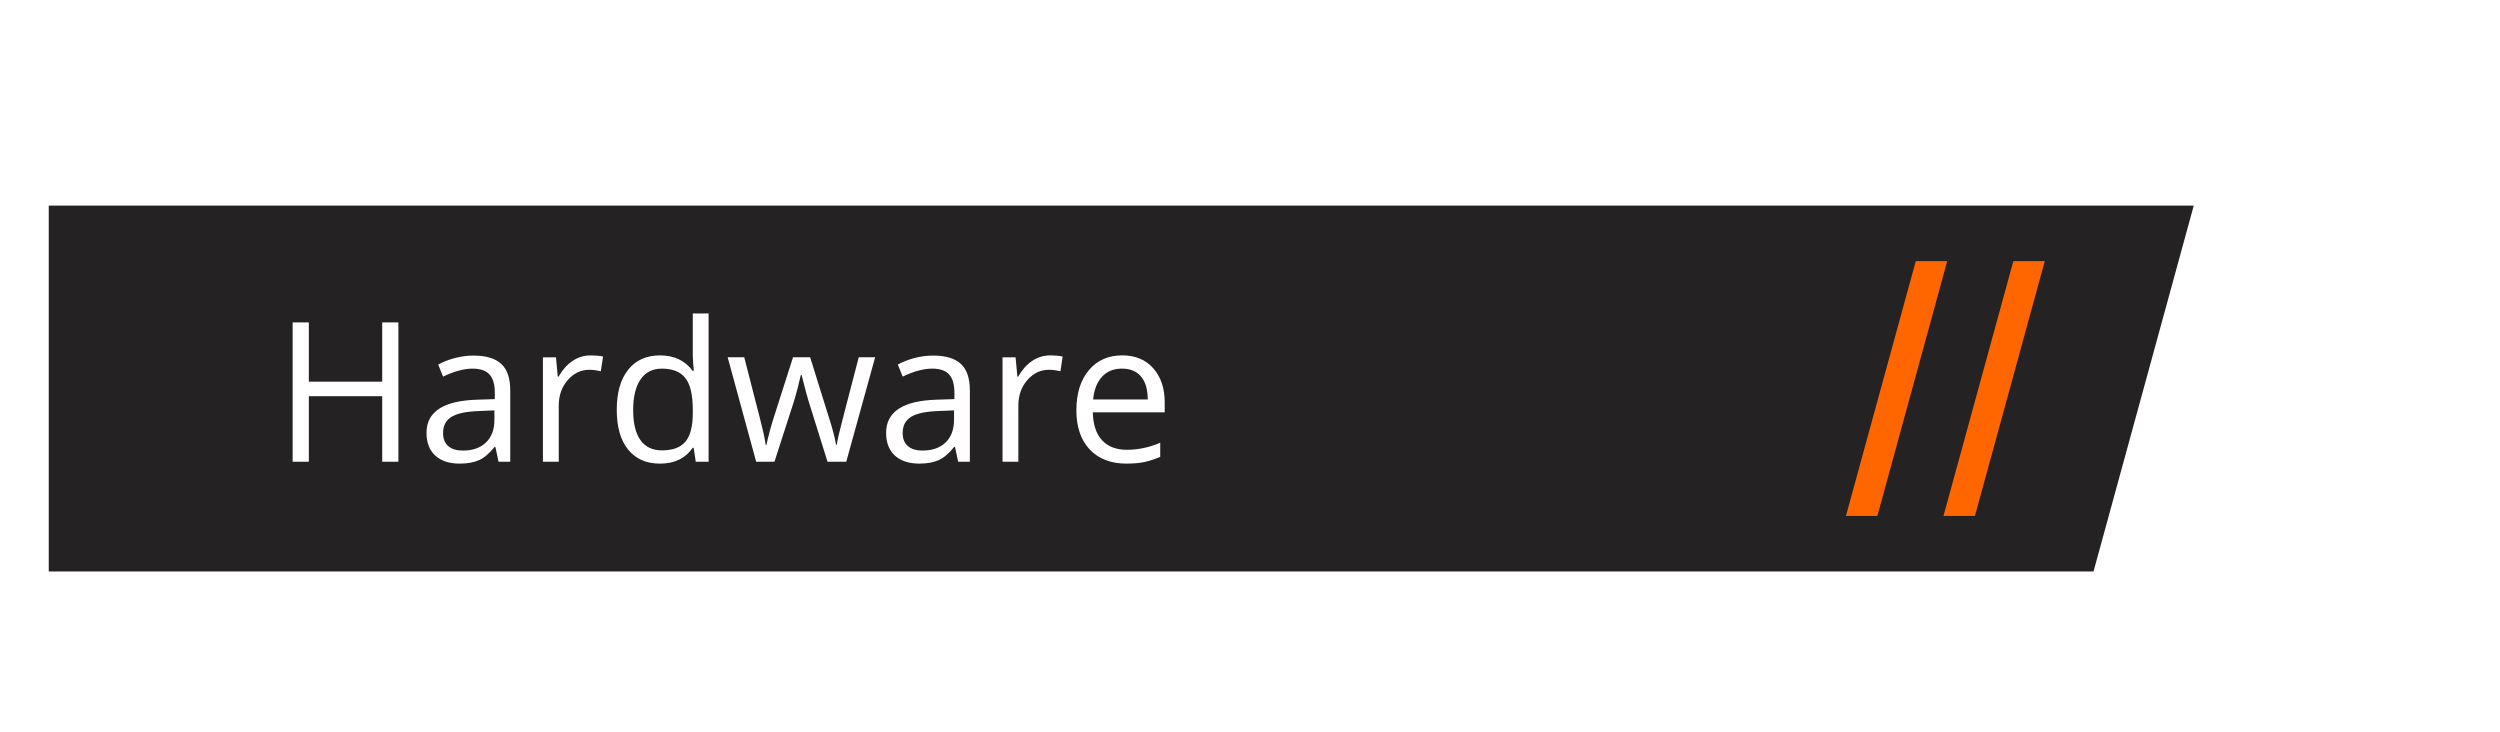 <?xml version="1.0" encoding="UTF-8" standalone="no"?>
<!-- Created with Inkscape (http://www.inkscape.org/) -->

<svg
   xmlns:dc="http://purl.org/dc/elements/1.1/"
   xmlns:cc="http://creativecommons.org/ns#"
   xmlns:rdf="http://www.w3.org/1999/02/22-rdf-syntax-ns#"
   xmlns:svg="http://www.w3.org/2000/svg"
   xmlns="http://www.w3.org/2000/svg"
   xmlns:sodipodi="http://sodipodi.sourceforge.net/DTD/sodipodi-0.dtd"
   xmlns:inkscape="http://www.inkscape.org/namespaces/inkscape"
   width="205"
   height="60"
   id="svg2"
   version="1.1"
   inkscape:version="0.48.5 r10040"
   sodipodi:docname="Label_Hardware.svg">
  <defs
     id="defs4">
    <linearGradient
       id="linearGradient11088-3">
      <stop
         id="stop11090-4"
         offset="0"
         style="stop-color:#dc0000;stop-opacity:1;" />
      <stop
         style="stop-color:#8c0000;stop-opacity:1;"
         offset="0.216"
         id="stop11092-1" />
      <stop
         id="stop11094-1"
         offset="0.608"
         style="stop-color:#c80000;stop-opacity:1;" />
      <stop
         id="stop11096-3"
         offset="1"
         style="stop-color:#820000;stop-opacity:1;" />
    </linearGradient>
    <linearGradient
       id="linearGradient5683-1-7">
      <stop
         style="stop-color:#000000;stop-opacity:1;"
         offset="0"
         id="stop5685-5-4" />
      <stop
         style="stop-color:#000000;stop-opacity:0;"
         offset="1"
         id="stop5687-0-2" />
    </linearGradient>
    <linearGradient
       id="linearGradient11071">
      <stop
         style="stop-color:#000000;stop-opacity:1;"
         offset="0"
         id="stop11073" />
      <stop
         style="stop-color:#000000;stop-opacity:0;"
         offset="1"
         id="stop11075" />
    </linearGradient>
    <radialGradient
       cx="64"
       cy="100.225"
       gradientTransform="matrix(1,0,0,0.977,0,0.046)"
       gradientUnits="userSpaceOnUse"
       id="radialGradient15770-9"
       r="90">
      <stop
         id="stop15772-3"
         offset="0.325"
         style="stop-color:#ffffff;stop-opacity:1" />
      <stop
         id="stop15774-0-1"
         offset="0.371"
         style="stop-color:#f4f4f4;stop-opacity:1" />
      <stop
         id="stop15776-4-9"
         offset="0.452"
         style="stop-color:#d7d7d7;stop-opacity:1" />
      <stop
         id="stop15778-1-8"
         offset="0.557"
         style="stop-color:#a8a8a8;stop-opacity:1" />
      <stop
         id="stop15780-7-6"
         offset="0.621"
         style="stop-color:#888888;stop-opacity:1" />
      <stop
         id="stop15782-7-5"
         offset="0.679"
         style="stop-color:#a3a3a3;stop-opacity:1" />
      <stop
         id="stop15784-2-0"
         offset="0.74"
         style="stop-color:#bbbbbb;stop-opacity:1" />
      <stop
         id="stop15786-1-2"
         offset="0.752"
         style="stop-color:#b3b3b3;stop-opacity:1" />
      <stop
         id="stop15788-3-8"
         offset="0.791"
         style="stop-color:#a0a0a0;stop-opacity:1" />
      <stop
         id="stop15790-1-6"
         offset="0.837"
         style="stop-color:#929292;stop-opacity:1" />
      <stop
         id="stop15792-3-0"
         offset="0.895"
         style="stop-color:#8a8a8a;stop-opacity:1" />
      <stop
         id="stop15794-1-2"
         offset="1"
         style="stop-color:#888888;stop-opacity:1" />
    </radialGradient>
    <radialGradient
       cx="64"
       cy="100.225"
       gradientTransform="matrix(1,0,0,0.977,0,0.046)"
       gradientUnits="userSpaceOnUse"
       id="radialGradient15770-9-7"
       r="90">
      <stop
         id="stop15772-3-4"
         offset="0.325"
         style="stop-color:#ffffff;stop-opacity:1" />
      <stop
         id="stop15774-0-1-0"
         offset="0.371"
         style="stop-color:#f4f4f4;stop-opacity:1" />
      <stop
         id="stop15776-4-9-9"
         offset="0.452"
         style="stop-color:#d7d7d7;stop-opacity:1" />
      <stop
         id="stop15778-1-8-4"
         offset="0.557"
         style="stop-color:#a8a8a8;stop-opacity:1" />
      <stop
         id="stop15780-7-6-8"
         offset="0.621"
         style="stop-color:#888888;stop-opacity:1" />
      <stop
         id="stop15782-7-5-8"
         offset="0.679"
         style="stop-color:#a3a3a3;stop-opacity:1" />
      <stop
         id="stop15784-2-0-2"
         offset="0.74"
         style="stop-color:#bbbbbb;stop-opacity:1" />
      <stop
         id="stop15786-1-2-4"
         offset="0.752"
         style="stop-color:#b3b3b3;stop-opacity:1" />
      <stop
         id="stop15788-3-8-5"
         offset="0.791"
         style="stop-color:#a0a0a0;stop-opacity:1" />
      <stop
         id="stop15790-1-6-5"
         offset="0.837"
         style="stop-color:#929292;stop-opacity:1" />
      <stop
         id="stop15792-3-0-1"
         offset="0.895"
         style="stop-color:#8a8a8a;stop-opacity:1" />
      <stop
         id="stop15794-1-2-7"
         offset="1"
         style="stop-color:#888888;stop-opacity:1" />
    </radialGradient>
    <linearGradient
       id="linearGradient11088-3-2">
      <stop
         id="stop11090-4-1"
         offset="0"
         style="stop-color:#dc0000;stop-opacity:1;" />
      <stop
         style="stop-color:#8c0000;stop-opacity:1;"
         offset="0.216"
         id="stop11092-1-6" />
      <stop
         id="stop11094-1-8"
         offset="0.608"
         style="stop-color:#c80000;stop-opacity:1;" />
      <stop
         id="stop11096-3-5"
         offset="1"
         style="stop-color:#820000;stop-opacity:1;" />
    </linearGradient>
    <linearGradient
       id="linearGradient5683-1-7-6">
      <stop
         style="stop-color:#000000;stop-opacity:1;"
         offset="0"
         id="stop5685-5-4-1" />
      <stop
         style="stop-color:#000000;stop-opacity:0;"
         offset="1"
         id="stop5687-0-2-8" />
    </linearGradient>
    <linearGradient
       id="linearGradient4106">
      <stop
         style="stop-color:#000000;stop-opacity:1;"
         offset="0"
         id="stop4108" />
      <stop
         style="stop-color:#000000;stop-opacity:0;"
         offset="1"
         id="stop4110" />
    </linearGradient>
    <radialGradient
       cx="64"
       cy="100.225"
       gradientTransform="matrix(1,0,0,0.977,0,0.046)"
       gradientUnits="userSpaceOnUse"
       id="radialGradient15770-9-2"
       r="90">
      <stop
         id="stop15772-3-7"
         offset="0.325"
         style="stop-color:#ffffff;stop-opacity:1" />
      <stop
         id="stop15774-0-1-9"
         offset="0.371"
         style="stop-color:#f4f4f4;stop-opacity:1" />
      <stop
         id="stop15776-4-9-5"
         offset="0.452"
         style="stop-color:#d7d7d7;stop-opacity:1" />
      <stop
         id="stop15778-1-8-43"
         offset="0.557"
         style="stop-color:#a8a8a8;stop-opacity:1" />
      <stop
         id="stop15780-7-6-1"
         offset="0.621"
         style="stop-color:#888888;stop-opacity:1" />
      <stop
         id="stop15782-7-5-2"
         offset="0.679"
         style="stop-color:#a3a3a3;stop-opacity:1" />
      <stop
         id="stop15784-2-0-3"
         offset="0.74"
         style="stop-color:#bbbbbb;stop-opacity:1" />
      <stop
         id="stop15786-1-2-3"
         offset="0.752"
         style="stop-color:#b3b3b3;stop-opacity:1" />
      <stop
         id="stop15788-3-8-4"
         offset="0.791"
         style="stop-color:#a0a0a0;stop-opacity:1" />
      <stop
         id="stop15790-1-6-1"
         offset="0.837"
         style="stop-color:#929292;stop-opacity:1" />
      <stop
         id="stop15792-3-0-13"
         offset="0.895"
         style="stop-color:#8a8a8a;stop-opacity:1" />
      <stop
         id="stop15794-1-2-8"
         offset="1"
         style="stop-color:#888888;stop-opacity:1" />
    </radialGradient>
    <radialGradient
       cx="64"
       cy="100.225"
       gradientTransform="matrix(1,0,0,0.977,0,0.046)"
       gradientUnits="userSpaceOnUse"
       id="radialGradient4131"
       r="90">
      <stop
         id="stop4133"
         offset="0.325"
         style="stop-color:#ffffff;stop-opacity:1" />
      <stop
         id="stop4135"
         offset="0.371"
         style="stop-color:#f4f4f4;stop-opacity:1" />
      <stop
         id="stop4137"
         offset="0.452"
         style="stop-color:#d7d7d7;stop-opacity:1" />
      <stop
         id="stop4139"
         offset="0.557"
         style="stop-color:#a8a8a8;stop-opacity:1" />
      <stop
         id="stop4141"
         offset="0.621"
         style="stop-color:#888888;stop-opacity:1" />
      <stop
         id="stop4143"
         offset="0.679"
         style="stop-color:#a3a3a3;stop-opacity:1" />
      <stop
         id="stop4145"
         offset="0.74"
         style="stop-color:#bbbbbb;stop-opacity:1" />
      <stop
         id="stop4147"
         offset="0.752"
         style="stop-color:#b3b3b3;stop-opacity:1" />
      <stop
         id="stop4149"
         offset="0.791"
         style="stop-color:#a0a0a0;stop-opacity:1" />
      <stop
         id="stop4151"
         offset="0.837"
         style="stop-color:#929292;stop-opacity:1" />
      <stop
         id="stop4153"
         offset="0.895"
         style="stop-color:#8a8a8a;stop-opacity:1" />
      <stop
         id="stop4155"
         offset="1"
         style="stop-color:#888888;stop-opacity:1" />
    </radialGradient>
    <radialGradient
       cx="64"
       cy="100.225"
       gradientTransform="matrix(1,0,0,0.977,0,0.046)"
       gradientUnits="userSpaceOnUse"
       id="radialGradient15770-9-7-7"
       r="90">
      <stop
         id="stop15772-3-4-4"
         offset="0.325"
         style="stop-color:#ffffff;stop-opacity:1" />
      <stop
         id="stop15774-0-1-0-2"
         offset="0.371"
         style="stop-color:#f4f4f4;stop-opacity:1" />
      <stop
         id="stop15776-4-9-9-7"
         offset="0.452"
         style="stop-color:#d7d7d7;stop-opacity:1" />
      <stop
         id="stop15778-1-8-4-7"
         offset="0.557"
         style="stop-color:#a8a8a8;stop-opacity:1" />
      <stop
         id="stop15780-7-6-8-9"
         offset="0.621"
         style="stop-color:#888888;stop-opacity:1" />
      <stop
         id="stop15782-7-5-8-3"
         offset="0.679"
         style="stop-color:#a3a3a3;stop-opacity:1" />
      <stop
         id="stop15784-2-0-2-1"
         offset="0.74"
         style="stop-color:#bbbbbb;stop-opacity:1" />
      <stop
         id="stop15786-1-2-4-9"
         offset="0.752"
         style="stop-color:#b3b3b3;stop-opacity:1" />
      <stop
         id="stop15788-3-8-5-8"
         offset="0.791"
         style="stop-color:#a0a0a0;stop-opacity:1" />
      <stop
         id="stop15790-1-6-5-6"
         offset="0.837"
         style="stop-color:#929292;stop-opacity:1" />
      <stop
         id="stop15792-3-0-1-5"
         offset="0.895"
         style="stop-color:#8a8a8a;stop-opacity:1" />
      <stop
         id="stop15794-1-2-7-0"
         offset="1"
         style="stop-color:#888888;stop-opacity:1" />
    </radialGradient>
    <radialGradient
       cx="64"
       cy="100.225"
       gradientTransform="matrix(1,0,0,0.977,0,0.046)"
       gradientUnits="userSpaceOnUse"
       id="radialGradient4183"
       r="90">
      <stop
         id="stop4185"
         offset="0.325"
         style="stop-color:#ffffff;stop-opacity:1" />
      <stop
         id="stop4187"
         offset="0.371"
         style="stop-color:#f4f4f4;stop-opacity:1" />
      <stop
         id="stop4189"
         offset="0.452"
         style="stop-color:#d7d7d7;stop-opacity:1" />
      <stop
         id="stop4191"
         offset="0.557"
         style="stop-color:#a8a8a8;stop-opacity:1" />
      <stop
         id="stop4193"
         offset="0.621"
         style="stop-color:#888888;stop-opacity:1" />
      <stop
         id="stop4195"
         offset="0.679"
         style="stop-color:#a3a3a3;stop-opacity:1" />
      <stop
         id="stop4197"
         offset="0.74"
         style="stop-color:#bbbbbb;stop-opacity:1" />
      <stop
         id="stop4199"
         offset="0.752"
         style="stop-color:#b3b3b3;stop-opacity:1" />
      <stop
         id="stop4201"
         offset="0.791"
         style="stop-color:#a0a0a0;stop-opacity:1" />
      <stop
         id="stop4203"
         offset="0.837"
         style="stop-color:#929292;stop-opacity:1" />
      <stop
         id="stop4205"
         offset="0.895"
         style="stop-color:#8a8a8a;stop-opacity:1" />
      <stop
         id="stop4207"
         offset="1"
         style="stop-color:#888888;stop-opacity:1" />
    </radialGradient>
    <filter
       inkscape:label="Drop Shadow"
       id="filter4079"
       color-interpolation-filters="sRGB">
      <feFlood
         flood-opacity="1"
         flood-color="rgb(0,0,0)"
         result="flood"
         id="feFlood4081" />
      <feComposite
         in="flood"
         in2="SourceGraphic"
         operator="in"
         result="composite1"
         id="feComposite4083" />
      <feGaussianBlur
         stdDeviation="4"
         result="blur"
         id="feGaussianBlur4085" />
      <feOffset
         dx="4"
         dy="2"
         result="offset"
         id="feOffset4087" />
      <feComposite
         in="SourceGraphic"
         in2="offset"
         operator="over"
         result="composite2"
         id="feComposite4089" />
    </filter>
  </defs>
  <sodipodi:namedview
     id="base"
     pagecolor="#000000"
     bordercolor="#666666"
     borderopacity="1.0"
     inkscape:pageopacity="0"
     inkscape:pageshadow="2"
     inkscape:zoom="2.3366877"
     inkscape:cx="90.079823"
     inkscape:cy="6.238442"
     inkscape:document-units="px"
     inkscape:current-layer="layer1"
     showgrid="false"
     inkscape:window-width="1280"
     inkscape:window-height="977"
     inkscape:window-x="-4"
     inkscape:window-y="-4"
     inkscape:window-maximized="1"
     showborder="true"
     inkscape:snap-bbox="true"
     inkscape:bbox-paths="true"
     inkscape:bbox-nodes="true"
     inkscape:snap-bbox-edge-midpoints="true"
     inkscape:snap-bbox-midpoints="true" />
  <g
     inkscape:label="Layer 1"
     inkscape:groupmode="layer"
     id="layer1"
     transform="translate(0,-992.362)">
    <flowRoot
       xml:space="preserve"
       id="flowRoot3763"
       style="font-size:8px;font-style:normal;font-weight:normal;line-height:125%;letter-spacing:0px;word-spacing:0px;fill:#000000;fill-opacity:1;stroke:none;font-family:Sans"><flowRegion
         id="flowRegion3765"><rect
           id="rect3767"
           width="540.778"
           height="186.283"
           x="451.807"
           y="511.584"
           style="font-size:8px" /></flowRegion><flowPara
         id="flowPara3769" /></flowRoot>    <g
       id="g3986"
       transform="matrix(1,0,0,1,269.998,455.86)">
      <g
         id="g4036"
         style="filter:url(#filter4079)"
         inkscape:export-filename="F:\CURRENT\GitHup_P\rocketscientist26.github.io\images\Label_Hardware.png"
         inkscape:export-xdpi="90"
         inkscape:export-ydpi="90">
        <path
           style="fill:#242222;fill-opacity:1;stroke:none"
           d="m -270,551.362 175.89,0 -8.219,30 -167.671,0 z"
           id="rect3915"
           inkscape:connector-curvature="0"
           sodipodi:nodetypes="ccccc" />
        <path
           style="fill:#ff6600;fill-opacity:1;stroke:none"
           d="m -108.904,555.915 -5.728,20.895 2.578,0 5.728,-20.895 z"
           id="path3927"
           inkscape:connector-curvature="0"
           sodipodi:nodetypes="ccccc" />
        <path
           sodipodi:nodetypes="ccccc"
           inkscape:connector-curvature="0"
           id="path3939"
           d="m -116.904,555.915 -5.728,20.895 2.578,0 5.728,-20.895 z"
           style="fill:#ff6600;fill-opacity:1;stroke:none" />
        <path
           d="m -181.641,572.518 c -1.266,0 -2.264,-0.385 -2.996,-1.156 -0.732,-0.771 -1.098,-1.841 -1.098,-3.211 0,-1.38 0.34,-2.477 1.02,-3.289 0.68,-0.812 1.592,-1.219 2.738,-1.219 1.073,2e-5 1.922,0.353 2.547,1.059 0.625,0.706 0.937,1.637 0.938,2.793 l 0,0.82 -5.898,0 c 0.026,1.005 0.28,1.768 0.762,2.289 0.482,0.521 1.16,0.781 2.035,0.781 0.922,0 1.833,-0.193 2.734,-0.578 l 0,1.156 c -0.458,0.198 -0.892,0.34 -1.301,0.426 -0.409,0.086 -0.902,0.129 -1.48,0.129 z m -0.352,-7.789 c -0.688,0 -1.236,0.224 -1.645,0.672 -0.409,0.448 -0.65,1.068 -0.723,1.859 l 4.477,0 c 0,-0.818 -0.182,-1.444 -0.547,-1.879 -0.365,-0.435 -0.885,-0.652 -1.563,-0.652 z m -5.891,-1.086 c 0.38,2e-5 0.721,0.031 1.023,0.094 l -0.18,1.203 c -0.354,-0.078 -0.667,-0.117 -0.938,-0.117 -0.693,0 -1.285,0.281 -1.777,0.844 -0.492,0.563 -0.738,1.263 -0.738,2.102 l 0,4.594 -1.297,0 0,-8.562 1.07,0 0.148,1.586 0.062,0 c 0.318,-0.557 0.701,-0.987 1.148,-1.289 0.448,-0.302 0.94,-0.453 1.477,-0.453 z m -7.547,8.719 -0.258,-1.219 -0.062,0 c -0.427,0.536 -0.853,0.9 -1.277,1.09 -0.424,0.19 -0.954,0.285 -1.59,0.285 -0.849,0 -1.514,-0.219 -1.996,-0.656 -0.482,-0.438 -0.723,-1.06 -0.723,-1.867 0,-1.729 1.383,-2.635 4.148,-2.719 l 1.453,-0.047 0,-0.531 c 0,-0.672 -0.144,-1.168 -0.434,-1.488 -0.289,-0.32 -0.751,-0.48 -1.387,-0.48 -0.714,0 -1.521,0.219 -2.422,0.656 l -0.398,-0.992 c 0.422,-0.229 0.884,-0.409 1.387,-0.539 0.503,-0.13 1.007,-0.195 1.512,-0.195 1.021,2e-5 1.777,0.227 2.27,0.68 0.492,0.453 0.738,1.18 0.738,2.18 l 0,5.844 z m -2.93,-0.914 c 0.807,0 1.441,-0.221 1.902,-0.664 0.461,-0.443 0.691,-1.062 0.691,-1.859 l 0,-0.773 -1.297,0.055 c -1.031,0.036 -1.775,0.197 -2.23,0.48 -0.456,0.284 -0.684,0.725 -0.684,1.324 0,0.469 0.142,0.826 0.426,1.07 0.284,0.245 0.681,0.367 1.191,0.367 z m -7.781,0.914 -1.57,-5.023 c -0.099,-0.307 -0.284,-1.005 -0.555,-2.094 l -0.062,0 c -0.208,0.911 -0.391,1.615 -0.547,2.109 l -1.617,5.008 -1.5,0 -2.336,-8.562 1.359,0 c 0.552,2.151 0.973,3.789 1.262,4.914 0.289,1.125 0.454,1.883 0.496,2.273 l 0.062,0 c 0.057,-0.297 0.15,-0.681 0.277,-1.152 0.128,-0.471 0.238,-0.845 0.332,-1.121 l 1.57,-4.914 1.406,0 1.531,4.914 c 0.292,0.896 0.49,1.648 0.594,2.258 l 0.062,0 c 0.021,-0.187 0.077,-0.477 0.168,-0.867 0.091,-0.391 0.634,-2.492 1.629,-6.305 l 1.344,0 -2.367,8.562 z m -10.977,-1.148 -0.07,0 c -0.599,0.87 -1.495,1.305 -2.688,1.305 -1.12,0 -1.991,-0.383 -2.613,-1.148 -0.622,-0.766 -0.934,-1.854 -0.934,-3.266 0,-1.411 0.312,-2.508 0.938,-3.289 0.625,-0.781 1.495,-1.172 2.609,-1.172 1.161,2e-5 2.052,0.422 2.672,1.266 l 0.102,0 -0.055,-0.617 -0.031,-0.602 0,-3.484 1.297,0 0,12.156 -1.055,0 z m -2.594,0.219 c 0.885,0 1.527,-0.241 1.926,-0.723 0.398,-0.482 0.598,-1.259 0.598,-2.332 l 0,-0.273 c 0,-1.214 -0.202,-2.079 -0.605,-2.598 -0.404,-0.518 -1.048,-0.777 -1.934,-0.777 -0.76,0 -1.342,0.296 -1.746,0.887 -0.404,0.591 -0.605,1.426 -0.605,2.504 0,1.094 0.201,1.919 0.602,2.477 0.401,0.557 0.99,0.836 1.766,0.836 z m -5.859,-7.789 c 0.38,2e-5 0.721,0.031 1.023,0.094 l -0.18,1.203 c -0.354,-0.078 -0.667,-0.117 -0.937,-0.117 -0.693,0 -1.285,0.281 -1.777,0.844 -0.492,0.563 -0.738,1.263 -0.738,2.102 l 0,4.594 -1.297,0 0,-8.562 1.07,0 0.148,1.586 0.062,0 c 0.318,-0.557 0.701,-0.987 1.148,-1.289 0.448,-0.302 0.94,-0.453 1.477,-0.453 z m -7.547,8.719 -0.258,-1.219 -0.062,0 c -0.427,0.536 -0.853,0.9 -1.277,1.09 -0.424,0.19 -0.954,0.285 -1.59,0.285 -0.849,0 -1.514,-0.219 -1.996,-0.656 -0.482,-0.438 -0.723,-1.06 -0.723,-1.867 0,-1.729 1.383,-2.635 4.148,-2.719 l 1.453,-0.047 0,-0.531 c 0,-0.672 -0.144,-1.168 -0.434,-1.488 -0.289,-0.32 -0.751,-0.48 -1.387,-0.48 -0.714,0 -1.521,0.219 -2.422,0.656 l -0.398,-0.992 c 0.422,-0.229 0.884,-0.409 1.387,-0.539 0.503,-0.13 1.006,-0.195 1.512,-0.195 1.021,2e-5 1.777,0.227 2.27,0.68 0.492,0.453 0.738,1.18 0.738,2.18 l 0,5.844 z m -2.93,-0.914 c 0.807,0 1.441,-0.221 1.902,-0.664 0.461,-0.443 0.691,-1.062 0.691,-1.859 l 0,-0.773 -1.297,0.055 c -1.031,0.036 -1.775,0.197 -2.23,0.48 -0.456,0.284 -0.684,0.725 -0.684,1.324 0,0.469 0.142,0.826 0.426,1.07 0.284,0.245 0.681,0.367 1.191,0.367 z m -5.281,0.914 -1.328,0 0,-5.375 -6.016,0 0,5.375 -1.328,0 0,-11.422 1.328,0 0,4.859 6.016,0 0,-4.859 1.328,0 z"
           style="font-size:8.305px;font-style:normal;font-weight:normal;text-align:end;line-height:125%;letter-spacing:0px;word-spacing:0px;text-anchor:end;fill:#ffffff;fill-opacity:1;stroke:none;font-family:Open Sans;-inkscape-font-specification:Open Sans"
           id="path4010"
           inkscape:connector-curvature="0" />
        <path
           sodipodi:nodetypes="ccccc"
           inkscape:connector-curvature="0"
           id="rect4033"
           d="m -8.776,-9.037 193.841,0 0,48.338 -193.841,0 z"
           style="fill:none;stroke:none"
           transform="translate(-270,551.362)" />
      </g>
    </g>
  </g>
</svg>
